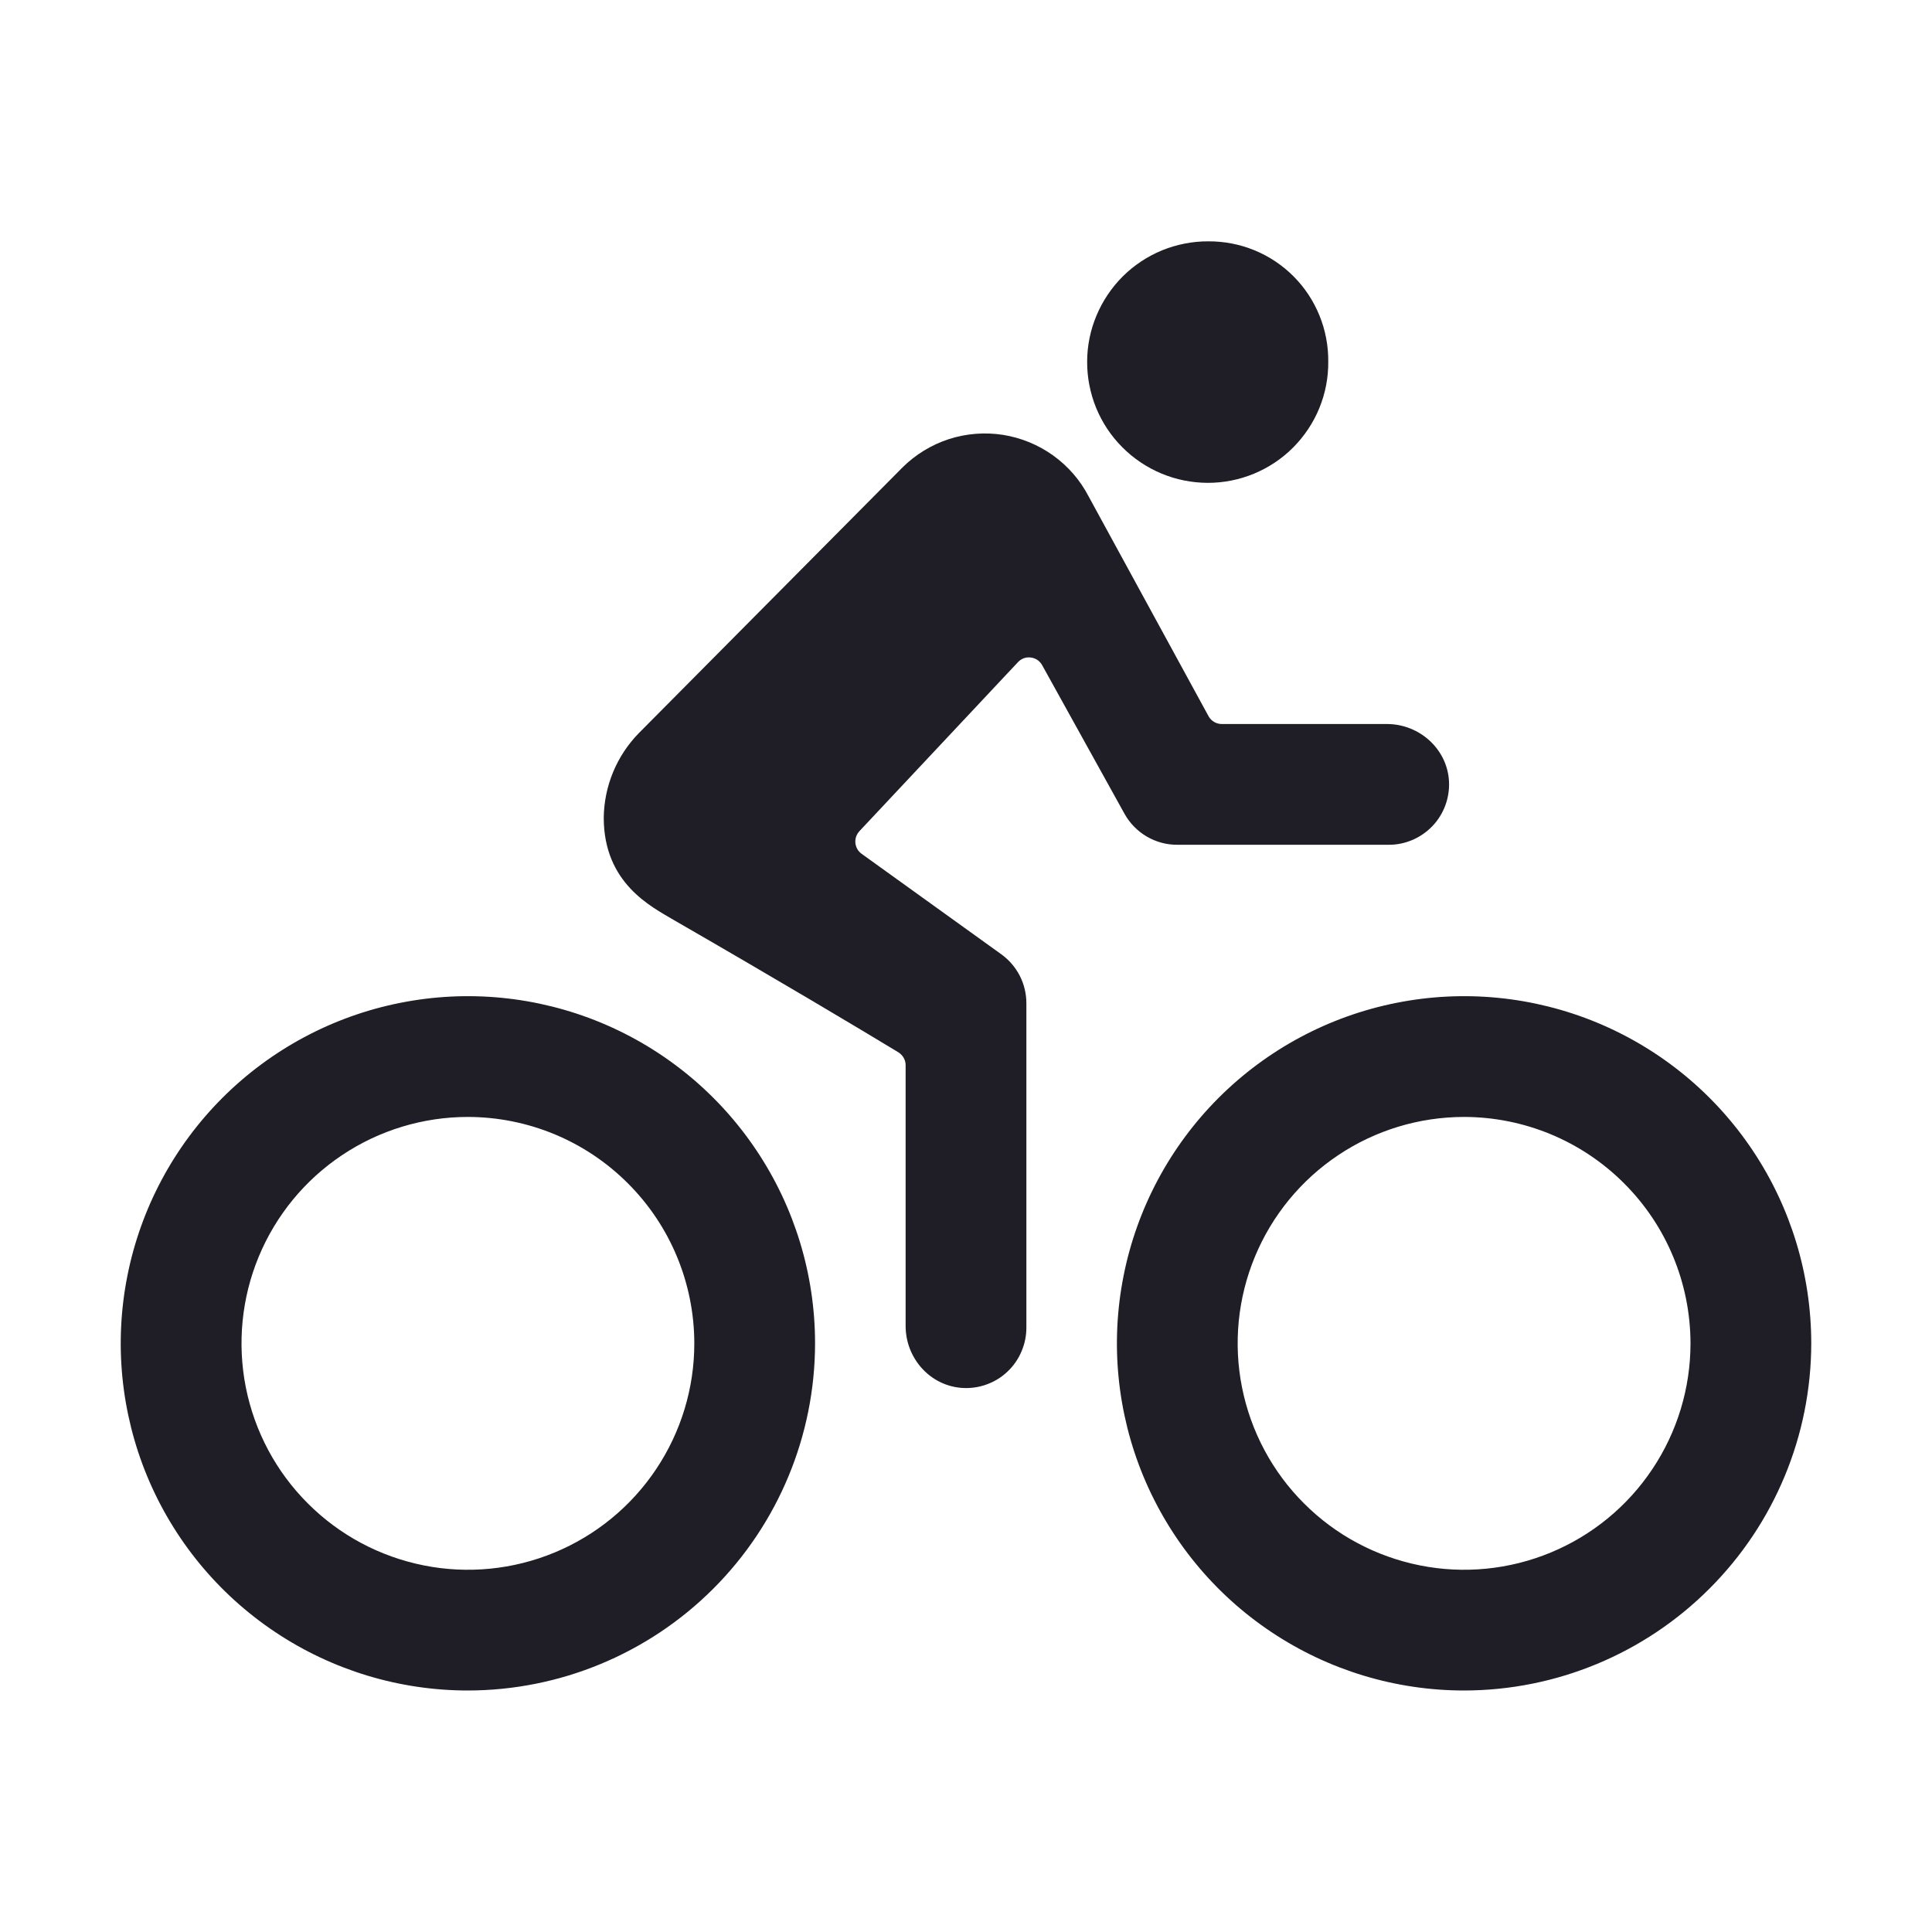 <svg width="24" height="24" viewBox="0 0 24 24" fill="none" xmlns="http://www.w3.org/2000/svg">
    <path d="M18.188 21C17.335 21 16.501 20.747 15.792 20.273C15.082 19.799 14.53 19.126 14.203 18.338C13.877 17.55 13.791 16.683 13.958 15.846C14.124 15.01 14.535 14.241 15.138 13.638C15.741 13.035 16.51 12.624 17.346 12.458C18.183 12.291 19.05 12.377 19.838 12.703C20.626 13.03 21.299 13.582 21.773 14.292C22.247 15.001 22.5 15.835 22.5 16.688C22.499 17.831 22.044 18.927 21.235 19.735C20.427 20.544 19.331 20.999 18.188 21V21ZM18.188 13.875C17.631 13.875 17.087 14.04 16.625 14.349C16.162 14.658 15.802 15.097 15.589 15.611C15.376 16.125 15.32 16.691 15.429 17.236C15.538 17.782 15.805 18.283 16.199 18.676C16.592 19.07 17.093 19.337 17.639 19.446C18.184 19.555 18.75 19.499 19.264 19.286C19.778 19.073 20.217 18.713 20.526 18.25C20.835 17.788 21 17.244 21 16.688C20.999 15.942 20.703 15.227 20.175 14.7C19.648 14.172 18.933 13.876 18.188 13.875V13.875Z"
          fill="#1F1D25"/>
    <path d="M5.812 21C4.96 21 4.126 20.747 3.417 20.273C2.707 19.799 2.155 19.126 1.828 18.338C1.502 17.55 1.416 16.683 1.583 15.846C1.749 15.01 2.16 14.241 2.763 13.638C3.366 13.035 4.135 12.624 4.971 12.458C5.808 12.291 6.675 12.377 7.463 12.703C8.251 13.03 8.924 13.582 9.398 14.292C9.872 15.001 10.125 15.835 10.125 16.688C10.124 17.831 9.669 18.927 8.861 19.735C8.052 20.544 6.956 20.999 5.812 21V21ZM5.812 13.875C5.256 13.875 4.712 14.04 4.25 14.349C3.787 14.658 3.427 15.097 3.214 15.611C3.001 16.125 2.946 16.691 3.054 17.236C3.163 17.782 3.43 18.283 3.824 18.676C4.217 19.07 4.718 19.337 5.264 19.446C5.809 19.555 6.375 19.499 6.889 19.286C7.403 19.073 7.842 18.713 8.151 18.25C8.46 17.788 8.625 17.244 8.625 16.688C8.624 15.942 8.328 15.227 7.8 14.7C7.273 14.172 6.558 13.876 5.812 13.875V13.875Z"
          fill="#1F1D25"/>
    <path d="M15 5.998C15.198 5.999 15.393 5.96 15.576 5.885C15.759 5.809 15.925 5.699 16.064 5.559C16.203 5.419 16.314 5.253 16.389 5.07C16.464 4.887 16.502 4.691 16.5 4.493C16.502 4.297 16.465 4.102 16.391 3.92C16.317 3.738 16.208 3.572 16.069 3.433C15.93 3.294 15.765 3.183 15.583 3.109C15.401 3.034 15.206 2.997 15.01 2.998C14.813 2.997 14.617 3.036 14.435 3.11C14.253 3.185 14.087 3.295 13.947 3.434C13.808 3.573 13.697 3.738 13.621 3.92C13.545 4.101 13.505 4.296 13.505 4.493C13.504 4.69 13.543 4.886 13.617 5.068C13.692 5.25 13.802 5.416 13.941 5.555C14.08 5.695 14.245 5.806 14.427 5.882C14.608 5.958 14.803 5.997 15 5.998V5.998Z"
          fill="#1F1D25"/>
    <path d="M17.229 8.994H15.178C15.144 8.994 15.111 8.985 15.082 8.968C15.053 8.951 15.029 8.926 15.013 8.897L13.525 6.17C13.421 5.968 13.269 5.792 13.084 5.659C12.899 5.526 12.685 5.438 12.46 5.402C12.235 5.367 12.004 5.385 11.787 5.455C11.57 5.526 11.373 5.646 11.211 5.807V5.807L7.936 9.107C7.661 9.388 7.505 9.764 7.5 10.157C7.5 10.973 8.091 11.263 8.367 11.427C9.703 12.197 10.644 12.76 11.16 13.072C11.187 13.089 11.21 13.113 11.226 13.141C11.242 13.169 11.25 13.2 11.25 13.232V16.472C11.25 16.876 11.56 17.222 11.964 17.242C12.065 17.247 12.166 17.232 12.262 17.196C12.357 17.161 12.444 17.107 12.517 17.037C12.591 16.967 12.649 16.883 12.689 16.789C12.729 16.696 12.75 16.596 12.75 16.494V12.463C12.75 12.344 12.722 12.227 12.668 12.121C12.613 12.015 12.534 11.923 12.438 11.854L10.703 10.606C10.682 10.591 10.664 10.571 10.65 10.548C10.637 10.524 10.629 10.499 10.626 10.472C10.623 10.445 10.627 10.418 10.635 10.393C10.644 10.368 10.658 10.345 10.676 10.325L12.645 8.226C12.665 8.204 12.69 8.188 12.718 8.177C12.746 8.167 12.775 8.164 12.805 8.168C12.834 8.171 12.862 8.182 12.887 8.198C12.911 8.215 12.932 8.237 12.946 8.263L13.969 10.109C14.034 10.226 14.129 10.323 14.244 10.391C14.36 10.459 14.491 10.495 14.625 10.494H17.25C17.352 10.495 17.452 10.474 17.546 10.434C17.639 10.394 17.723 10.336 17.794 10.262C17.864 10.189 17.918 10.102 17.954 10.006C17.989 9.911 18.005 9.81 18 9.708C17.98 9.305 17.633 8.994 17.229 8.994Z"
          fill="#1F1D25"/>
</svg>

